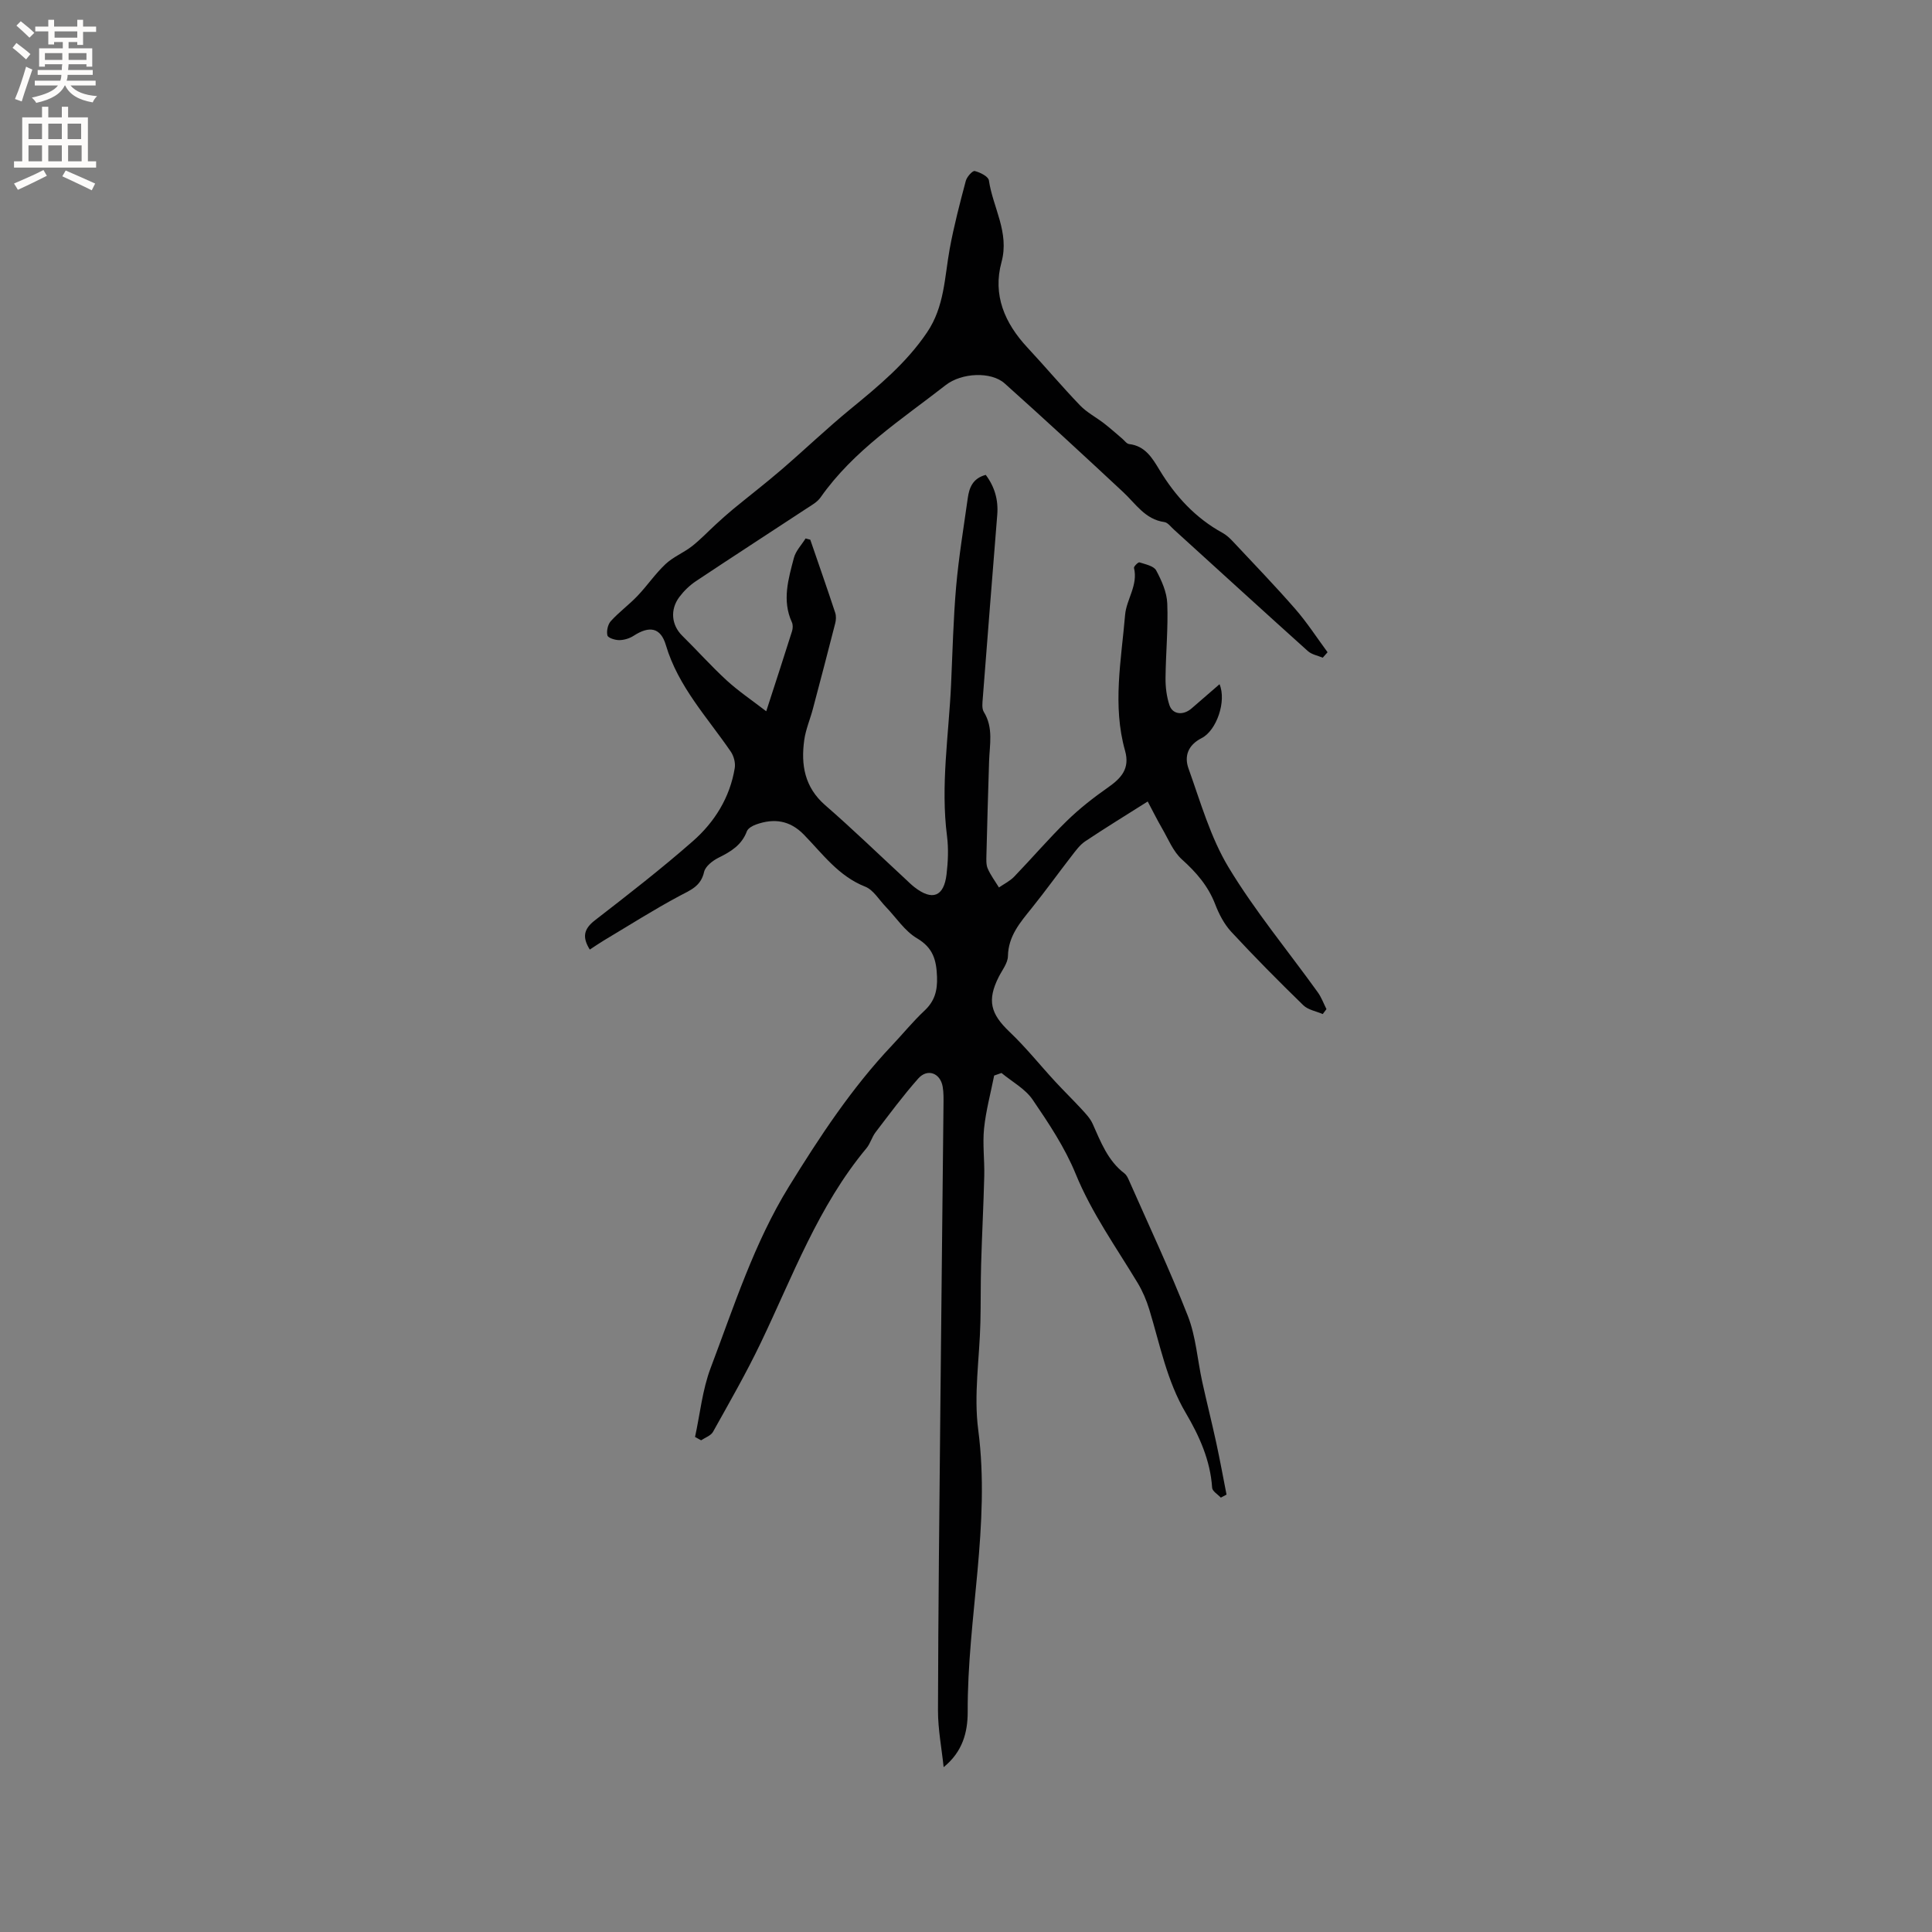 <svg enable-background="new 0 0 400 400" viewBox="0 0 400 400" xmlns="http://www.w3.org/2000/svg"><rect x="0" y="0" width="400" height="400" fill="#808080" stroke="none"/><path d="m195.37 365.87c-.41-3.92-1.18-7.85-1.17-11.77.05-20.89.29-41.77.49-62.66s.44-41.77.65-62.66c.01-1.27.05-2.56-.17-3.8-.49-2.83-3.16-3.83-5.06-1.68-3.14 3.54-5.96 7.37-8.84 11.13-.76 1-1.08 2.34-1.88 3.3-9.98 11.97-15.26 26.47-21.87 40.26-3.01 6.29-6.5 12.36-9.9 18.46-.44.79-1.62 1.18-2.46 1.75-.42-.23-.84-.46-1.26-.69 1.04-4.78 1.52-9.78 3.24-14.31 4.83-12.75 8.98-25.83 16.2-37.54 6.35-10.28 12.97-20.37 21.32-29.2 2.26-2.39 4.34-4.96 6.73-7.2 2.13-1.99 2.71-4.14 2.61-7.02-.13-3.49-.81-6.01-4.15-7.98-2.54-1.5-4.32-4.3-6.45-6.51-1.4-1.45-2.57-3.51-4.28-4.18-5.53-2.18-8.82-6.81-12.7-10.78-2.9-2.97-6.19-3.41-9.88-2.09-.73.26-1.67.78-1.91 1.41-1.06 2.85-3.31 4.21-5.86 5.47-1.23.61-2.74 1.79-3 2.96-.67 2.97-2.81 3.74-5.1 4.96-5.3 2.83-10.38 6.07-15.55 9.15-.97.58-1.91 1.23-3.01 1.95-1.61-2.59-1.25-4.27 1.06-6.06 6.86-5.31 13.73-10.64 20.25-16.36 4.52-3.96 7.7-9.05 8.7-15.15.18-1.07-.19-2.49-.81-3.4-4.87-7.12-10.9-13.47-13.45-22.07-1.08-3.67-3.42-4.04-6.67-1.93-.85.55-1.97.89-2.97.9-.86.01-2.33-.45-2.46-.97-.22-.89.08-2.27.7-2.96 1.7-1.88 3.79-3.4 5.54-5.24 2.01-2.11 3.67-4.58 5.79-6.57 1.58-1.49 3.74-2.35 5.48-3.7 1.78-1.4 3.35-3.07 5.02-4.6 1.15-1.05 2.31-2.1 3.51-3.09 3.32-2.73 6.74-5.36 10-8.17 4.8-4.13 9.38-8.52 14.27-12.53 5.83-4.78 11.57-9.52 15.87-15.89 3.61-5.34 3.61-11.37 4.68-17.26.87-4.75 2.1-9.44 3.34-14.11.22-.83 1.4-2.14 1.85-2.03 1.11.27 2.81 1.12 2.93 1.94.83 5.63 4.29 10.77 2.61 16.92-1.86 6.82.67 12.64 5.36 17.68 3.68 3.95 7.16 8.09 10.9 11.98 1.42 1.48 3.35 2.47 5 3.75 1.29 1 2.5 2.09 3.74 3.14.47.4.92 1.07 1.43 1.12 3.31.38 4.79 2.89 6.26 5.32 3.29 5.45 7.45 9.98 13.08 13.07.82.45 1.54 1.13 2.18 1.82 4.32 4.61 8.72 9.17 12.87 13.93 2.44 2.8 4.48 5.96 6.69 8.96-.33.38-.67.75-1 1.13-1.04-.44-2.28-.65-3.08-1.37-9.29-8.35-18.51-16.78-27.76-25.18-.62-.56-1.24-1.43-1.95-1.53-3.99-.56-5.92-3.78-8.52-6.2-8.12-7.57-16.28-15.11-24.55-22.51-2.8-2.5-8.9-2.22-12.2.35-9.16 7.15-19.06 13.49-25.91 23.25-.69.99-1.91 1.65-2.96 2.34-7.61 5.01-15.26 9.95-22.84 15-1.3.87-2.49 2.02-3.43 3.27-2 2.66-1.61 5.87.59 8.03 3.09 3.04 5.99 6.3 9.18 9.23 2.43 2.23 5.2 4.09 8.21 6.41 1.98-6.11 3.69-11.33 5.34-16.57.18-.57.21-1.34-.03-1.86-2.07-4.52-.73-8.95.42-13.33.38-1.45 1.59-2.69 2.42-4.02.32.09.65.17.97.26 1.73 5.04 3.49 10.06 5.16 15.12.22.67.18 1.51 0 2.2-1.51 5.92-3.06 11.83-4.63 17.74-.57 2.15-1.48 4.24-1.78 6.42-.71 5.12.06 9.76 4.33 13.48 5.67 4.93 11.08 10.17 16.6 15.28.62.58 1.22 1.18 1.89 1.7 3.68 2.87 6.09 1.98 6.64-2.64.31-2.61.43-5.32.1-7.92-1.35-10.52.36-20.94.84-31.4.31-6.77.46-13.55 1.05-20.3.54-6.11 1.55-12.17 2.4-18.25.3-2.17 1.01-4.13 3.73-4.85 1.85 2.47 2.63 5.19 2.38 8.26-1.02 12.68-2.02 25.35-3 38.03-.07.93-.22 2.08.22 2.79 2.02 3.27 1.2 6.76 1.09 10.21-.21 6.46-.39 12.92-.55 19.38-.02.95-.09 2 .26 2.82.6 1.39 1.54 2.63 2.33 3.93 1.06-.73 2.27-1.32 3.15-2.23 3.68-3.82 7.13-7.86 10.92-11.56 2.61-2.55 5.53-4.83 8.53-6.93 2.75-1.93 4.55-3.91 3.51-7.6-2.64-9.34-.78-18.77.01-28.12.27-3.2 2.72-6.14 1.84-9.72-.07-.29.88-1.23 1.13-1.15 1.23.4 2.96.74 3.46 1.66 1.13 2.1 2.21 4.52 2.3 6.85.2 5.13-.31 10.29-.36 15.43-.02 1.87.22 3.83.8 5.6.66 2 2.89 2.2 4.62.68 1.86-1.63 3.73-3.23 5.76-4.99 1.48 3.48-.59 9.58-3.71 11.16-2.88 1.47-3.61 3.8-2.71 6.3 2.49 6.94 4.54 14.24 8.3 20.47 5.46 9.04 12.28 17.25 18.46 25.85.76 1.05 1.21 2.32 1.8 3.49-.26.34-.51.68-.77 1.02-1.36-.59-3.04-.86-4.03-1.83-5.09-4.95-10.09-10-14.92-15.21-1.46-1.58-2.54-3.66-3.32-5.7-1.46-3.78-3.91-6.6-6.89-9.28-1.83-1.65-2.83-4.24-4.12-6.45-1.01-1.74-1.9-3.55-2.96-5.54-4.76 3.01-8.91 5.55-12.96 8.26-1.1.74-1.94 1.92-2.78 3-2.77 3.57-5.41 7.25-8.24 10.77-2.4 2.99-4.88 5.79-4.96 10-.03 1.45-1.2 2.89-1.91 4.3-2.44 4.85-1.69 7.63 2.26 11.38 3.37 3.2 6.29 6.87 9.45 10.29 1.79 1.94 3.69 3.79 5.48 5.73.84.92 1.75 1.87 2.25 2.98 1.69 3.77 3.14 7.66 6.6 10.29.39.3.66.83.87 1.3 4.14 9.39 8.52 18.68 12.26 28.23 1.66 4.26 1.97 9.04 2.96 13.57.93 4.23 1.99 8.43 2.91 12.66.77 3.57 1.43 7.16 2.13 10.74-.39.21-.79.42-1.18.63-.63-.68-1.75-1.32-1.8-2.04-.37-5.68-2.65-10.72-5.44-15.46-3.96-6.7-5.36-14.21-7.58-21.48-.58-1.89-1.38-3.77-2.4-5.47-4.47-7.42-9.51-14.45-12.84-22.59-2.22-5.43-5.57-10.47-8.9-15.35-1.54-2.26-4.26-3.71-6.45-5.53-.51.18-1.02.35-1.52.53-.72 3.65-1.71 7.27-2.09 10.95-.33 3.25.12 6.57.04 9.85-.15 6.12-.48 12.23-.65 18.35-.12 4-.05 8-.15 12-.18 7.4-1.4 14.94-.45 22.19 2.58 19.68-2.27 38.97-2.18 58.49-.01 4.07-1.01 8.15-4.98 11.36z" fill="#010102"/><g fill="#fcfbfa"><path d="m2.6 9.9.8-1c.9.7 1.9 1.4 2.9 2.3l-.9 1.1c-1.1-1-2-1.8-2.8-2.4zm.5 10.6c.9-2.1 1.6-4.3 2.3-6.7.4.2.8.4 1.3.6-.7 2.1-1.5 4.3-2.2 6.6zm.3-15.2.9-.9c1 .8 2 1.6 2.8 2.4l-1 1c-.9-.9-1.8-1.7-2.7-2.5zm12.6-1.2h1.2v1.4h2.7v1.1h-2.7v2.7h-1.2v-.6h-1.8v1.3h4.9v3.8h-1.2v-.5h-3.7c0 .4-.1.9-.1 1.2h5.1v1h-5.2c0 .5-.1.9-.2 1.2h6v1h-5.2c1.1 1.3 2.9 2 5.5 2.2-.4.4-.7.8-.9 1.3-2.9-.5-4.8-1.6-5.7-3.5h-.1c-.8 1.7-2.7 2.9-5.9 3.6-.2-.4-.6-.8-.9-1.1 2.8-.6 4.6-1.4 5.4-2.5h-4.8v-1h5.3c.1-.3.2-.7.2-1.2h-4.9v-1h5c0-.4 0-.8.1-1.2h-3.6v.5h-1.2v-3.8h4.9v-1.3h-1.8v.5h-1.2v-2.7h-2.7v-1h2.7v-1.4h1.2v1.4h4.8zm-6.7 8.3h3.6c0-.4 0-.9 0-1.4h-3.6zm1.9-4.6h4.8v-1.3h-4.7v1.3zm6.7 3.2h-3.7v1.4h3.7z"/><path d="m8.7 22.1h1.3v2.2h2.8v-2.2h1.3v2.2h4.1v9.1h1.7v1.3h-17v-1.3h1.7v-9.1h4.1zm.3 13.1.7 1.2c-1.8.9-3.8 1.9-6 2.9-.2-.4-.5-.8-.8-1.3 2.3-1 4.4-1.9 6.1-2.8zm-3.1-6.4h2.8v-3.2h-2.8zm0 4.6h2.8v-3.3h-2.8zm4.1-4.6h2.8v-3.2h-2.8zm0 4.6h2.8v-3.3h-2.8zm3.6 1.9c2.1.9 4.1 1.8 6.1 2.7l-.7 1.4c-2.2-1.1-4.2-2-6.1-2.9zm3.2-9.7h-2.8v3.2h2.8zm-2.7 7.8h2.8v-3.3h-2.8z"/></g></svg>